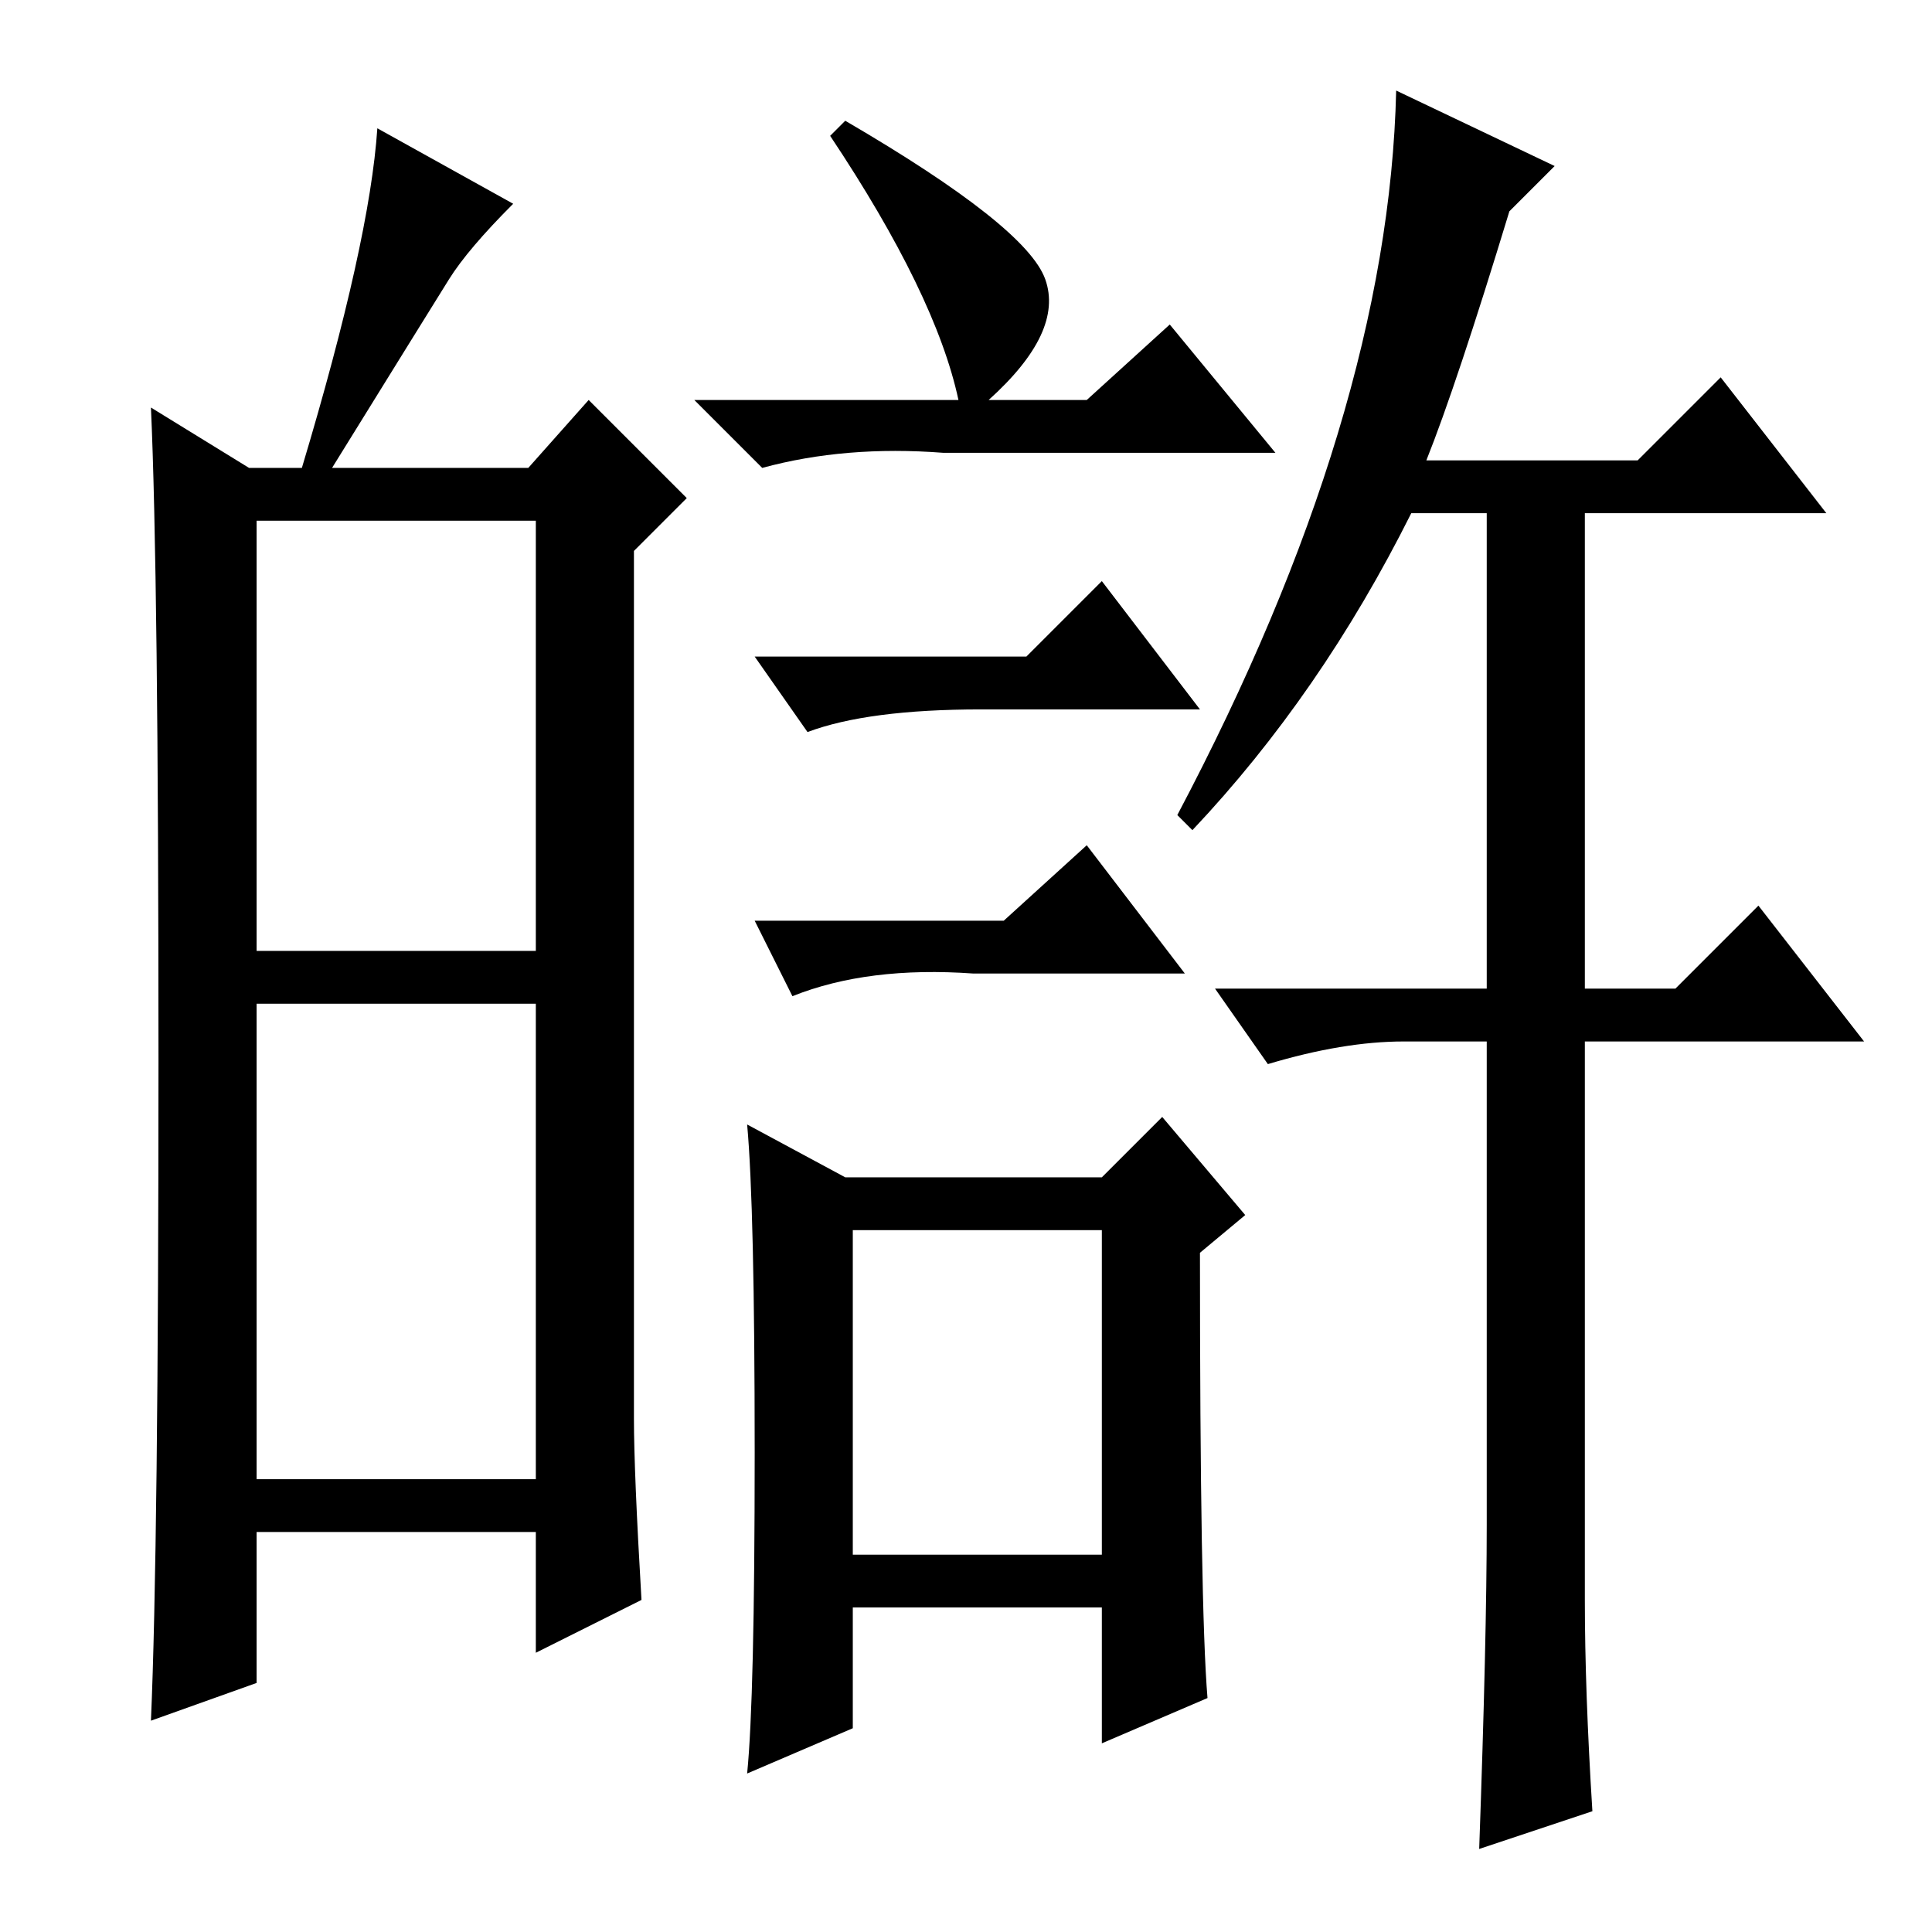 <?xml version="1.0" standalone="no"?>
<!DOCTYPE svg PUBLIC "-//W3C//DTD SVG 1.1//EN" "http://www.w3.org/Graphics/SVG/1.1/DTD/svg11.dtd" >
<svg xmlns="http://www.w3.org/2000/svg" xmlns:xlink="http://www.w3.org/1999/xlink" version="1.1" viewBox="0 -36 256 256">
  <g transform="matrix(1 0 0 -1 0 220)">
   <path fill="currentColor"
d="M34 130h37v57h-37v-57zM34 60h37v63h-37v-63zM21 115.5q0 64.5 -1 86.5l13 -8h7q9 30 10 45l18 -10q-6 -6 -8.5 -10t-15.5 -25h26l8 9l13 -13l-7 -7v-115q0 -7 1 -24l-14 -7v16h-37v-20l-14 -5q1 23 1 87.5zM200 228q-7 -23 -11 -33h28l11 11l14 -18h-32v-63h12l11 11
l14 -18h-37v-74q0 -12 1 -28l-15 -5q1 28 1 43v64h-11q-8 0 -18 -3l-7 10h36v63h-10q-12 -24 -29 -42l-2 2q28 53 29 96l21 -10zM112 240q24 -14 26.5 -21t-7.5 -16h13l11 10l14 -17h-44q-13 1 -24 -2l-9 9h35q-3 14 -17 35zM113 50h33v43h-33v-43zM136 169l10 10l13 -17
h-29q-15 0 -23 -3l-7 10h36zM133 134l11 10l13 -17h-28q-14 1 -24 -3l-5 10h33zM100 63.5q0 32.5 -1 43.5l13 -7h34l8 8l11 -13l-6 -5q0 -47 1 -59l-14 -6v18h-33v-16l-14 -6q1 10 1 42.5z" />
  </g>

</svg>
